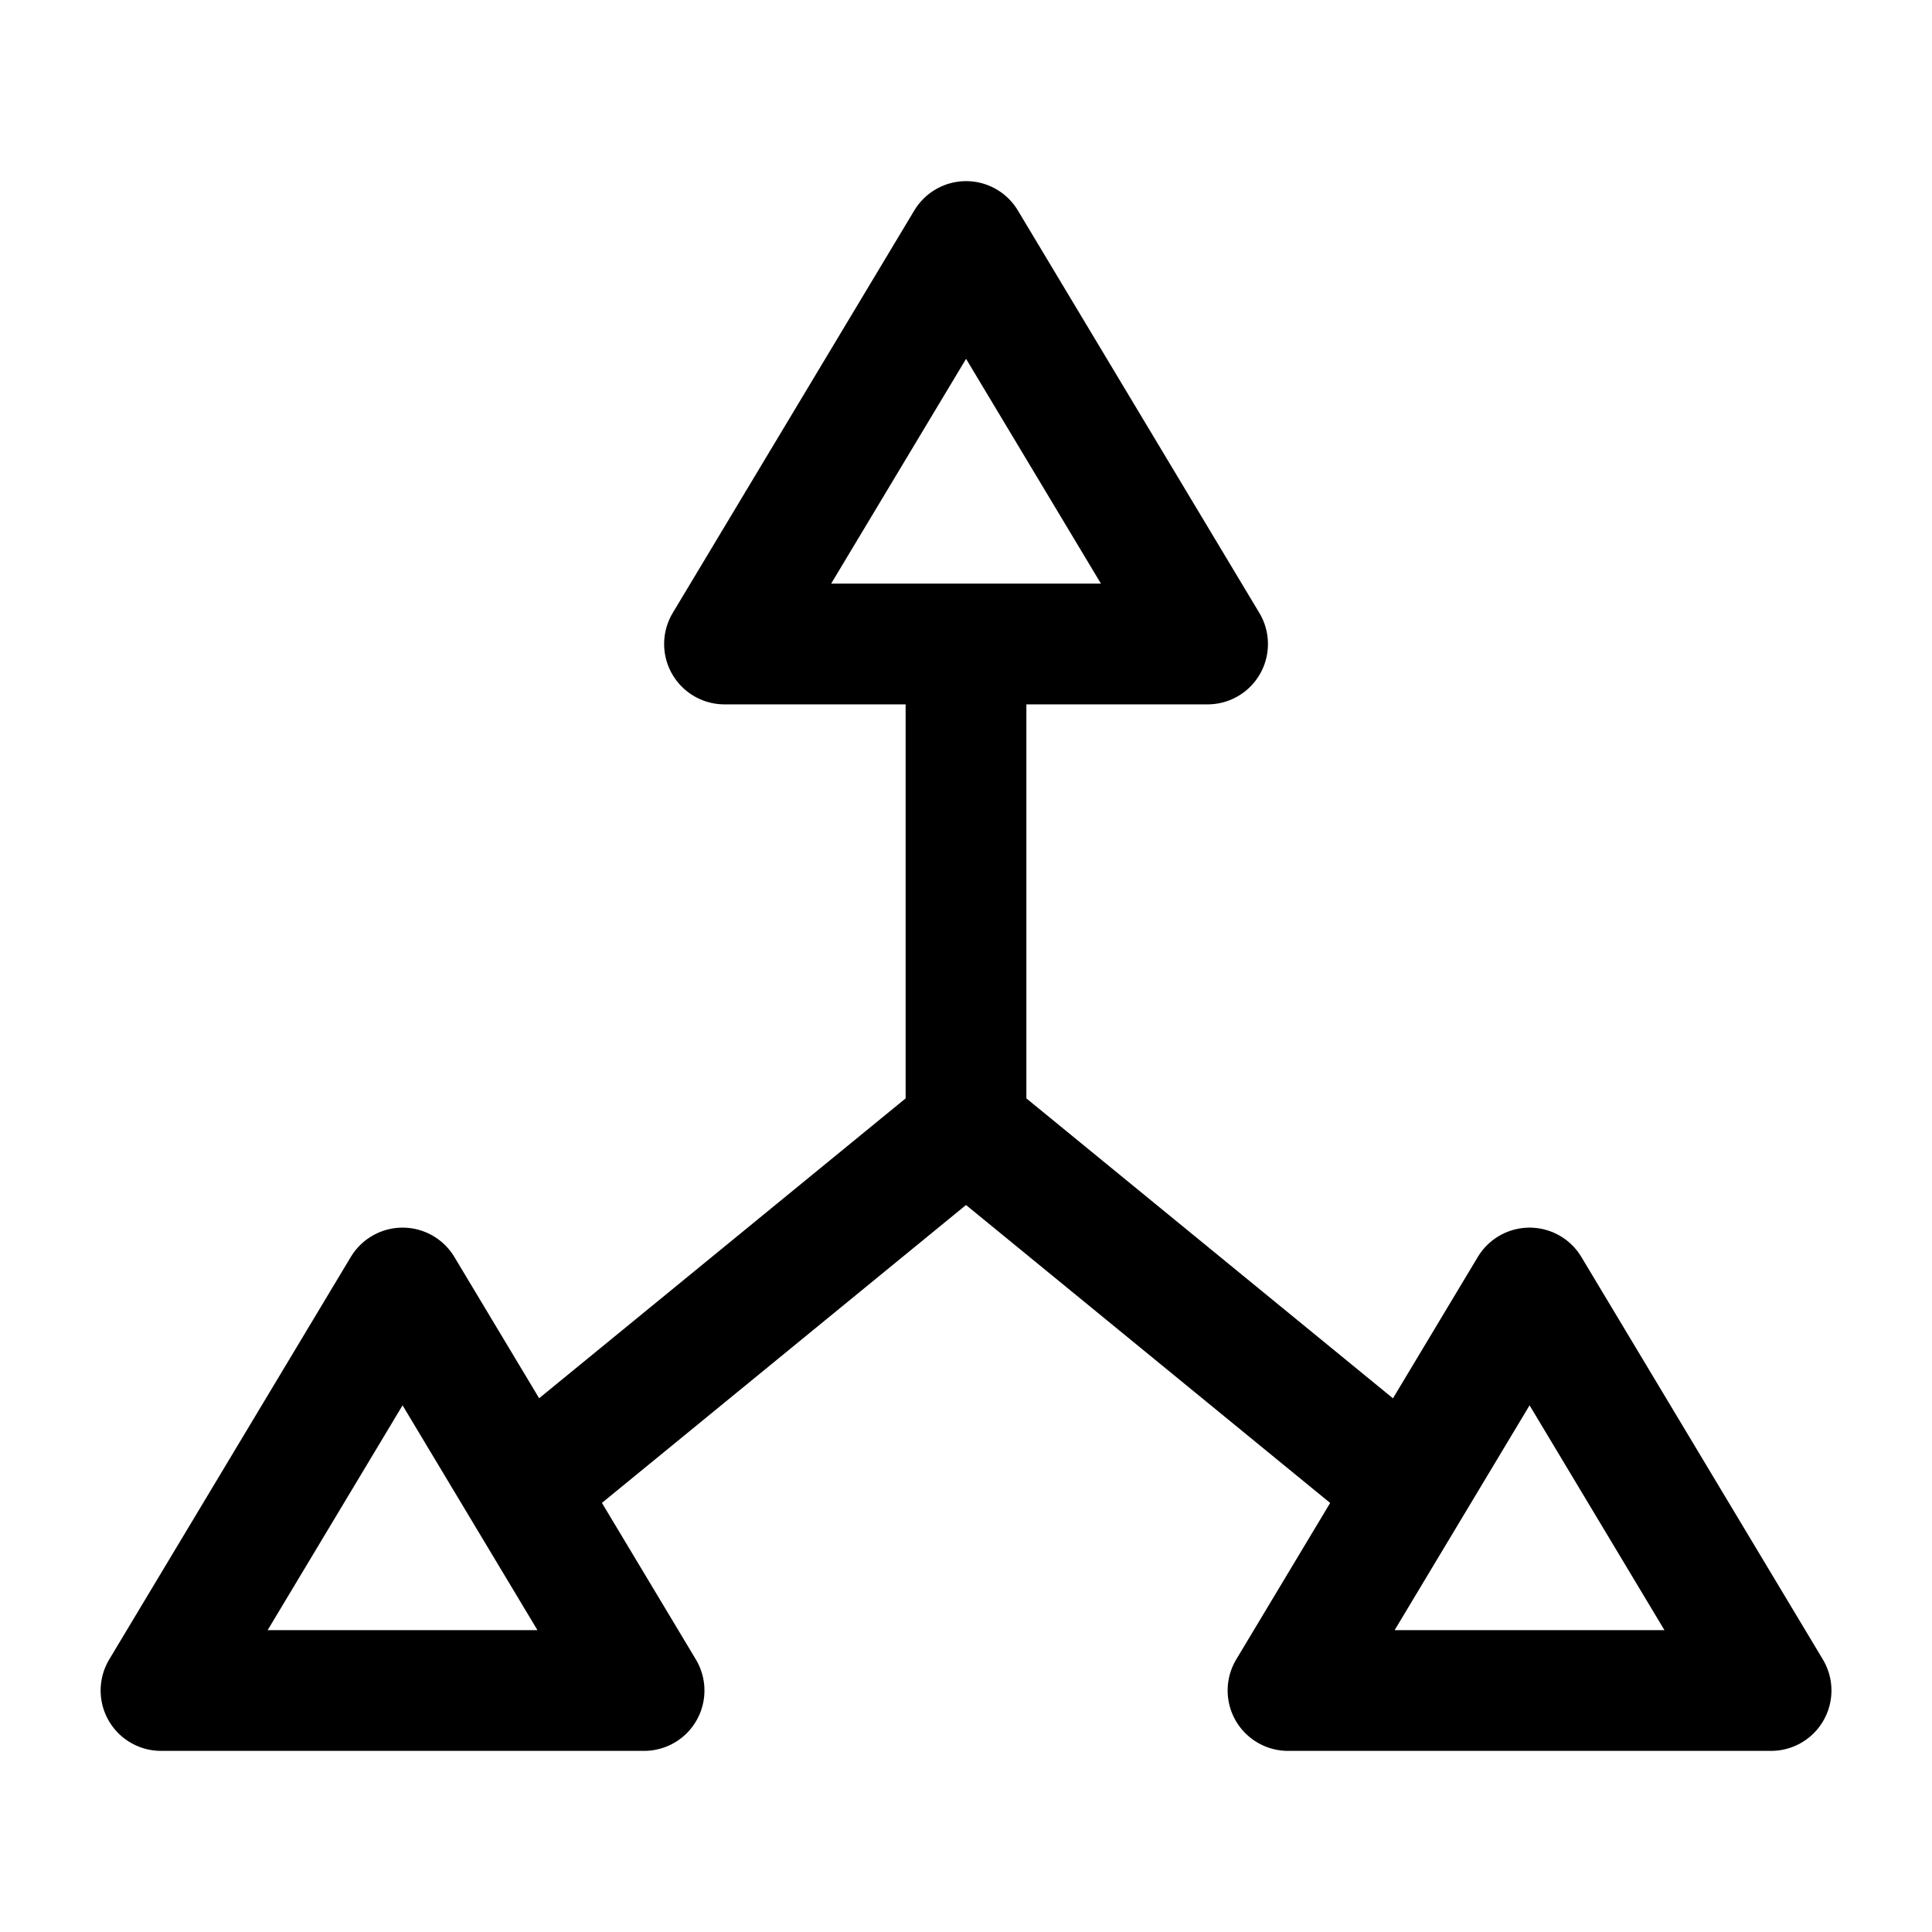 <svg width="24" height="24" viewBox="0 0 24 24" fill="none" xmlns="http://www.w3.org/2000/svg">
    <path d="M12 14L17.5 18.5M12 14L6.5 18.5M12 14V8" stroke="currentColor" stroke-width="1.5"/>
    <path d="M15.001 8L12.001 3L9 8H15.001Z" stroke="currentColor" stroke-width="1.5" stroke-linejoin="round"/>
    <path d="M22.001 21L19.001 16L16 21H22.001Z" stroke="currentColor" stroke-width="1.5" stroke-linejoin="round"/>
    <path d="M8.001 21L5.001 16L2 21H8.001Z" stroke="currentColor" stroke-width="1.5" stroke-linejoin="round"/>
</svg>
